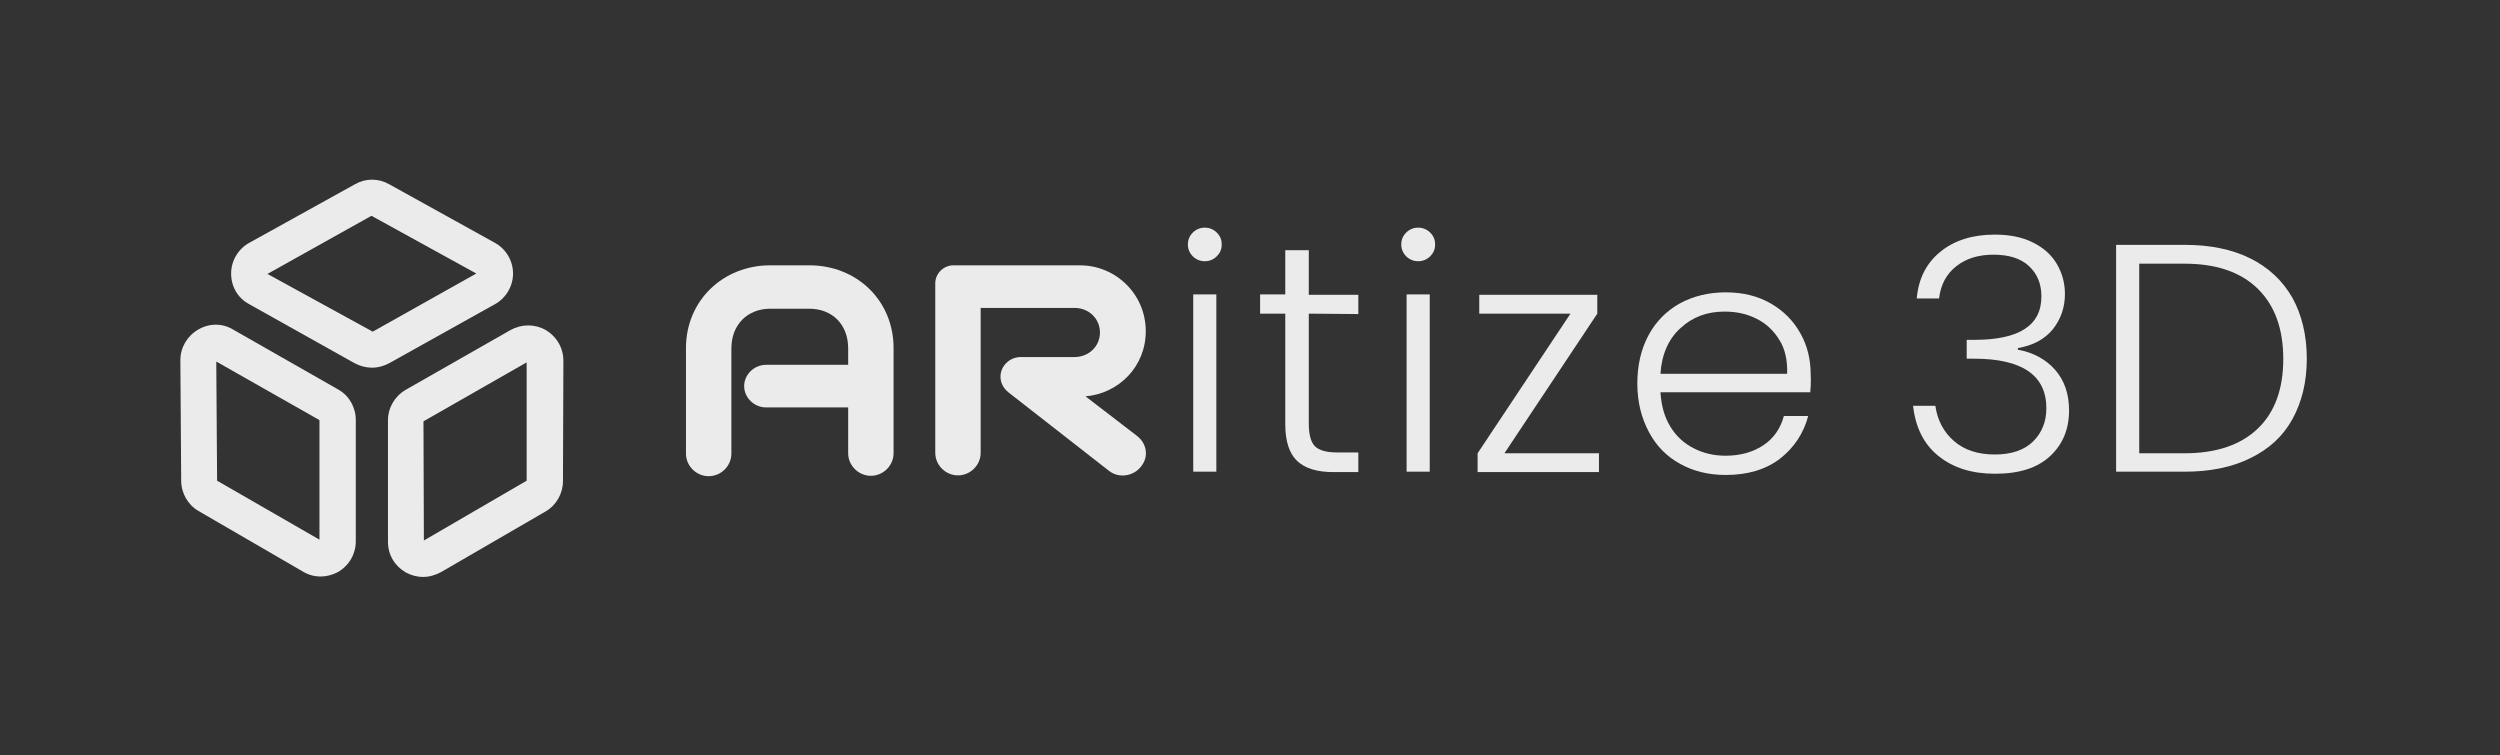<svg width="149" height="45" viewBox="0 0 149 45" fill="none" xmlns="http://www.w3.org/2000/svg">
<rect x="0" y="0" width="149" height="45" fill="#333333" stroke="none"/>
<g opacity="0.9">
<path d="M22.164 21.914C21.819 21.914 21.45 21.817 21.131 21.646L14.858 18.132C14.169 17.766 13.775 17.082 13.775 16.302C13.775 15.545 14.194 14.837 14.858 14.471L21.155 10.982C21.795 10.616 22.557 10.616 23.197 10.982L29.494 14.471C30.159 14.837 30.577 15.545 30.577 16.302C30.577 17.058 30.159 17.766 29.494 18.132L23.197 21.646C22.877 21.817 22.533 21.914 22.164 21.914ZM15.94 16.326L22.213 19.767L28.387 16.302L22.139 12.861L15.94 16.326Z" fill="white"/>
<path d="M19.114 34.36C18.745 34.36 18.376 34.263 18.056 34.067L11.832 30.456C11.193 30.09 10.799 29.382 10.799 28.65L10.75 21.475C10.75 20.718 11.144 20.035 11.808 19.645C12.472 19.254 13.259 19.254 13.899 19.645L20.147 23.208C20.811 23.574 21.205 24.281 21.205 25.038V32.261C21.205 33.018 20.811 33.701 20.147 34.092C19.827 34.263 19.458 34.36 19.114 34.36ZM12.89 21.548L12.939 28.65L19.04 32.164V25.038L12.89 21.548Z" fill="white"/>
<path d="M25.214 34.385C24.845 34.385 24.501 34.287 24.181 34.116C23.517 33.726 23.123 33.067 23.123 32.286V25.062C23.123 24.306 23.517 23.623 24.181 23.232L30.429 19.669C31.093 19.303 31.88 19.303 32.52 19.669C33.184 20.06 33.578 20.743 33.578 21.5L33.553 28.674C33.553 29.406 33.16 30.114 32.52 30.48L26.296 34.092C25.927 34.287 25.583 34.385 25.214 34.385ZM31.388 21.597L25.239 25.111L25.263 32.213L31.388 28.65V21.597Z" fill="white"/>
<path d="M115.641 15.008C116.478 14.325 117.56 13.983 118.888 13.983C119.774 13.983 120.512 14.13 121.151 14.447C121.791 14.764 122.258 15.179 122.578 15.716C122.898 16.253 123.07 16.863 123.07 17.522C123.07 18.327 122.824 19.035 122.332 19.645C121.84 20.23 121.151 20.597 120.266 20.743V20.841C121.201 21.011 121.939 21.426 122.48 22.036C123.021 22.646 123.316 23.452 123.316 24.452C123.316 25.575 122.947 26.478 122.185 27.186C121.422 27.893 120.34 28.235 118.913 28.235C117.535 28.235 116.428 27.893 115.543 27.186C114.657 26.478 114.165 25.477 114.018 24.184H115.346C115.469 25.038 115.838 25.746 116.453 26.283C117.068 26.819 117.88 27.088 118.888 27.088C119.897 27.088 120.659 26.819 121.176 26.307C121.693 25.794 121.963 25.136 121.963 24.33C121.963 22.378 120.536 21.378 117.658 21.378H117.215V20.255H117.658C120.34 20.255 121.668 19.401 121.668 17.668C121.668 16.912 121.422 16.326 120.93 15.862C120.438 15.399 119.725 15.179 118.814 15.179C117.929 15.179 117.191 15.399 116.6 15.862C116.01 16.326 115.666 16.96 115.567 17.79H114.239C114.337 16.619 114.805 15.691 115.641 15.008Z" fill="white"/>
<path d="M134.115 15.399C135.197 15.935 136.034 16.716 136.624 17.741C137.19 18.766 137.485 19.986 137.485 21.378C137.485 22.768 137.19 23.964 136.624 24.989C136.058 26.014 135.222 26.771 134.115 27.308C133.033 27.844 131.729 28.113 130.204 28.113H126.12V14.593H130.204C131.729 14.593 133.033 14.862 134.115 15.399ZM134.582 25.526C135.591 24.55 136.083 23.159 136.083 21.402C136.083 19.62 135.591 18.229 134.582 17.229C133.574 16.228 132.122 15.716 130.204 15.716H127.498V27.015H130.204C132.122 27.015 133.574 26.502 134.582 25.526Z" fill="white"/>
<path d="M50.551 24.282H45.656C44.943 24.282 44.352 23.696 44.352 23.012C44.352 22.329 44.943 21.744 45.656 21.744H50.551V20.767C50.551 19.328 49.592 18.4 48.239 18.4H45.902C44.574 18.4 43.59 19.328 43.59 20.767V27.039C43.59 27.771 42.975 28.381 42.237 28.381C41.499 28.381 40.884 27.771 40.884 27.039V20.743C40.884 17.912 43.098 15.813 45.902 15.813H48.239C51.068 15.813 53.257 17.912 53.257 20.743V27.015C53.257 27.747 52.642 28.357 51.904 28.357C51.166 28.357 50.551 27.747 50.551 27.015V24.282Z" fill="white"/>
<path d="M60.096 23.379C59.801 23.134 59.629 22.817 59.629 22.451C59.629 21.817 60.17 21.28 60.834 21.28H64.032C64.893 21.28 65.557 20.645 65.557 19.816C65.557 19.01 64.918 18.351 64.032 18.351H58.448V26.99C58.448 27.722 57.833 28.332 57.095 28.332C56.357 28.332 55.742 27.722 55.742 26.99V16.887C55.742 16.302 56.234 15.813 56.825 15.813H64.352C66.517 15.813 68.288 17.546 68.288 19.742C68.288 21.841 66.689 23.452 64.696 23.623L67.747 25.965C68.362 26.429 68.485 27.234 67.993 27.82C67.55 28.381 66.689 28.528 66.099 28.064L60.096 23.379Z" fill="white"/>
<path d="M71.092 15.277C70.895 15.081 70.797 14.837 70.797 14.569C70.797 14.3 70.895 14.056 71.092 13.861C71.289 13.666 71.535 13.568 71.805 13.568C72.076 13.568 72.322 13.666 72.519 13.861C72.716 14.056 72.814 14.276 72.814 14.569C72.814 14.862 72.716 15.081 72.519 15.277C72.322 15.472 72.076 15.569 71.805 15.569C71.535 15.569 71.289 15.472 71.092 15.277ZM72.494 17.546V28.113H71.117V17.546H72.494Z" fill="white"/>
<path d="M78.004 18.693V25.258C78.004 25.892 78.127 26.356 78.373 26.6C78.619 26.844 79.062 26.966 79.702 26.966H80.956V28.137H79.48C78.496 28.137 77.783 27.918 77.316 27.478C76.848 27.039 76.602 26.307 76.602 25.282V18.693H75.102V17.546H76.602V14.911H78.004V17.57H80.956V18.718L78.004 18.693Z" fill="white"/>
<path d="M83.81 15.277C83.613 15.081 83.515 14.837 83.515 14.569C83.515 14.3 83.613 14.056 83.81 13.861C84.007 13.666 84.253 13.568 84.523 13.568C84.794 13.568 85.04 13.666 85.237 13.861C85.433 14.056 85.532 14.276 85.532 14.569C85.532 14.862 85.433 15.081 85.237 15.277C85.04 15.472 84.794 15.569 84.523 15.569C84.253 15.569 84.007 15.472 83.81 15.277ZM85.212 17.546V28.113H83.834V17.546H85.212Z" fill="white"/>
<path d="M89.664 27.015H95.298V28.137H88.065V27.015L93.6 18.693H88.164V17.571H95.199V18.693L89.664 27.015Z" fill="white"/>
<path d="M107.892 23.379H98.963C99.012 24.184 99.209 24.867 99.553 25.428C99.897 25.99 100.365 26.429 100.955 26.722C101.521 27.015 102.16 27.161 102.849 27.161C103.735 27.161 104.497 26.942 105.112 26.527C105.727 26.112 106.121 25.526 106.318 24.794H107.769C107.498 25.819 106.933 26.673 106.096 27.332C105.235 27.991 104.153 28.308 102.849 28.308C101.841 28.308 100.93 28.088 100.143 27.649C99.332 27.21 98.716 26.575 98.274 25.746C97.831 24.916 97.585 23.964 97.585 22.866C97.585 21.768 97.806 20.816 98.249 19.986C98.692 19.157 99.332 18.522 100.119 18.083C100.93 17.644 101.841 17.424 102.849 17.424C103.882 17.424 104.768 17.644 105.531 18.083C106.293 18.522 106.883 19.108 107.302 19.864C107.72 20.597 107.917 21.426 107.917 22.329C107.941 22.768 107.917 23.11 107.892 23.379ZM106.047 20.255C105.703 19.694 105.26 19.279 104.67 18.986C104.079 18.693 103.464 18.571 102.775 18.571C101.742 18.571 100.881 18.888 100.168 19.547C99.454 20.182 99.036 21.109 98.963 22.28H106.514C106.539 21.475 106.391 20.792 106.047 20.255Z" fill="white"/>
</g>
</svg>
